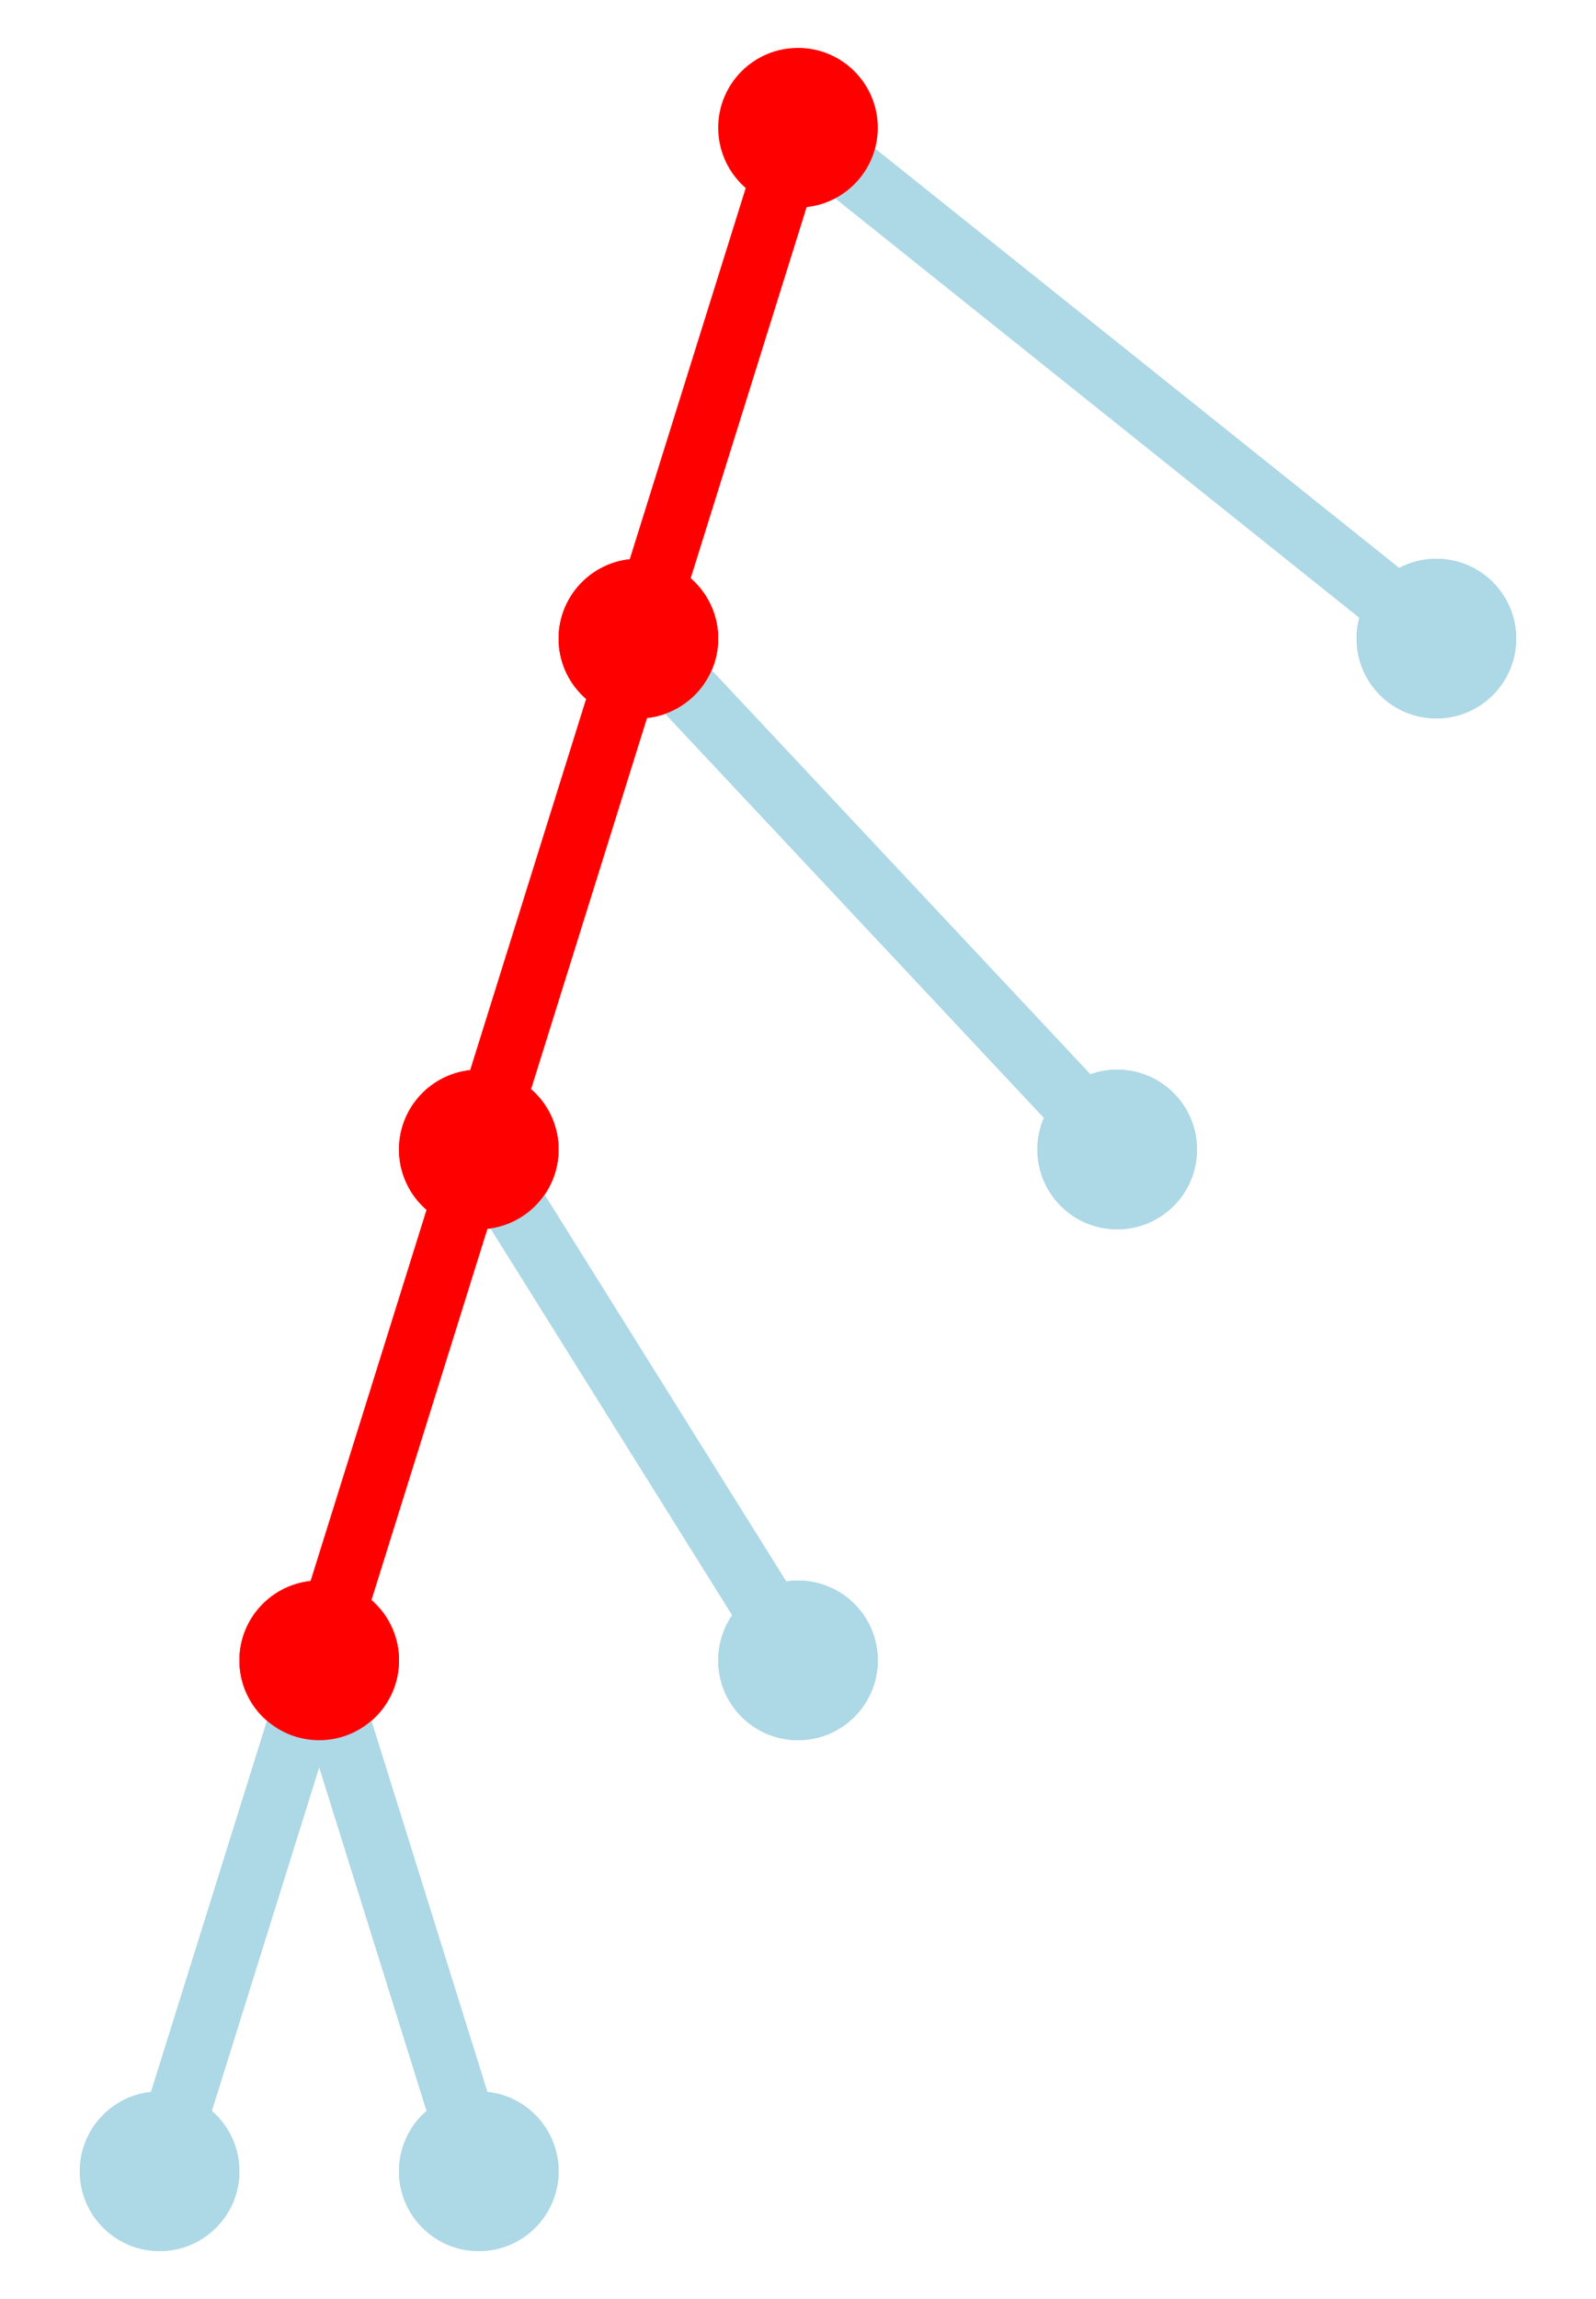 <?xml version="1.0" encoding="UTF-8"?>
<svg xmlns="http://www.w3.org/2000/svg" xmlns:xlink="http://www.w3.org/1999/xlink"
     width="100" height="144" viewBox="-50 -136 100 144">
<defs>
</defs>
<path d="M0,-128 L-10,-96" fill="none" stroke-width="4" stroke="red" />
<circle cx="-10" cy="-96" r="4" fill="red" stroke-width="2" stroke="red" />
<path d="M-10,-96 L-20,-64" fill="none" stroke-width="4" stroke="red" />
<circle cx="-20" cy="-64" r="4" fill="red" stroke-width="2" stroke="red" />
<path d="M-20,-64 L-30,-32" fill="none" stroke-width="4" stroke="red" />
<circle cx="-30" cy="-32" r="4" fill="red" stroke-width="2" stroke="red" />
<path d="M-30,-32 L-40,0" fill="none" stroke-width="4" stroke="lightblue" />
<circle cx="-40" cy="0" r="4" fill="lightblue" stroke-width="2" stroke="lightblue" />
<circle cx="-40" cy="0" r="4" fill="lightblue" stroke-width="2" stroke="lightblue" />
<path d="M-30,-32 L-20,0" fill="none" stroke-width="4" stroke="lightblue" />
<circle cx="-20" cy="0" r="4" fill="lightblue" stroke-width="2" stroke="lightblue" />
<circle cx="-20" cy="0" r="4" fill="lightblue" stroke-width="2" stroke="lightblue" />
<circle cx="-30" cy="-32" r="4" fill="red" stroke-width="2" stroke="red" />
<path d="M-20,-64 L0,-32" fill="none" stroke-width="4" stroke="lightblue" />
<circle cx="0" cy="-32" r="4" fill="lightblue" stroke-width="2" stroke="lightblue" />
<circle cx="0" cy="-32" r="4" fill="lightblue" stroke-width="2" stroke="lightblue" />
<circle cx="-20" cy="-64" r="4" fill="red" stroke-width="2" stroke="red" />
<path d="M-10,-96 L20,-64" fill="none" stroke-width="4" stroke="lightblue" />
<circle cx="20" cy="-64" r="4" fill="lightblue" stroke-width="2" stroke="lightblue" />
<circle cx="20" cy="-64" r="4" fill="lightblue" stroke-width="2" stroke="lightblue" />
<circle cx="-10" cy="-96" r="4" fill="red" stroke-width="2" stroke="red" />
<path d="M0,-128 L40,-96" fill="none" stroke-width="4" stroke="lightblue" />
<circle cx="40" cy="-96" r="4" fill="lightblue" stroke-width="2" stroke="lightblue" />
<circle cx="40" cy="-96" r="4" fill="lightblue" stroke-width="2" stroke="lightblue" />
<circle cx="0" cy="-128" r="4" fill="red" stroke-width="2" stroke="red" />
</svg>